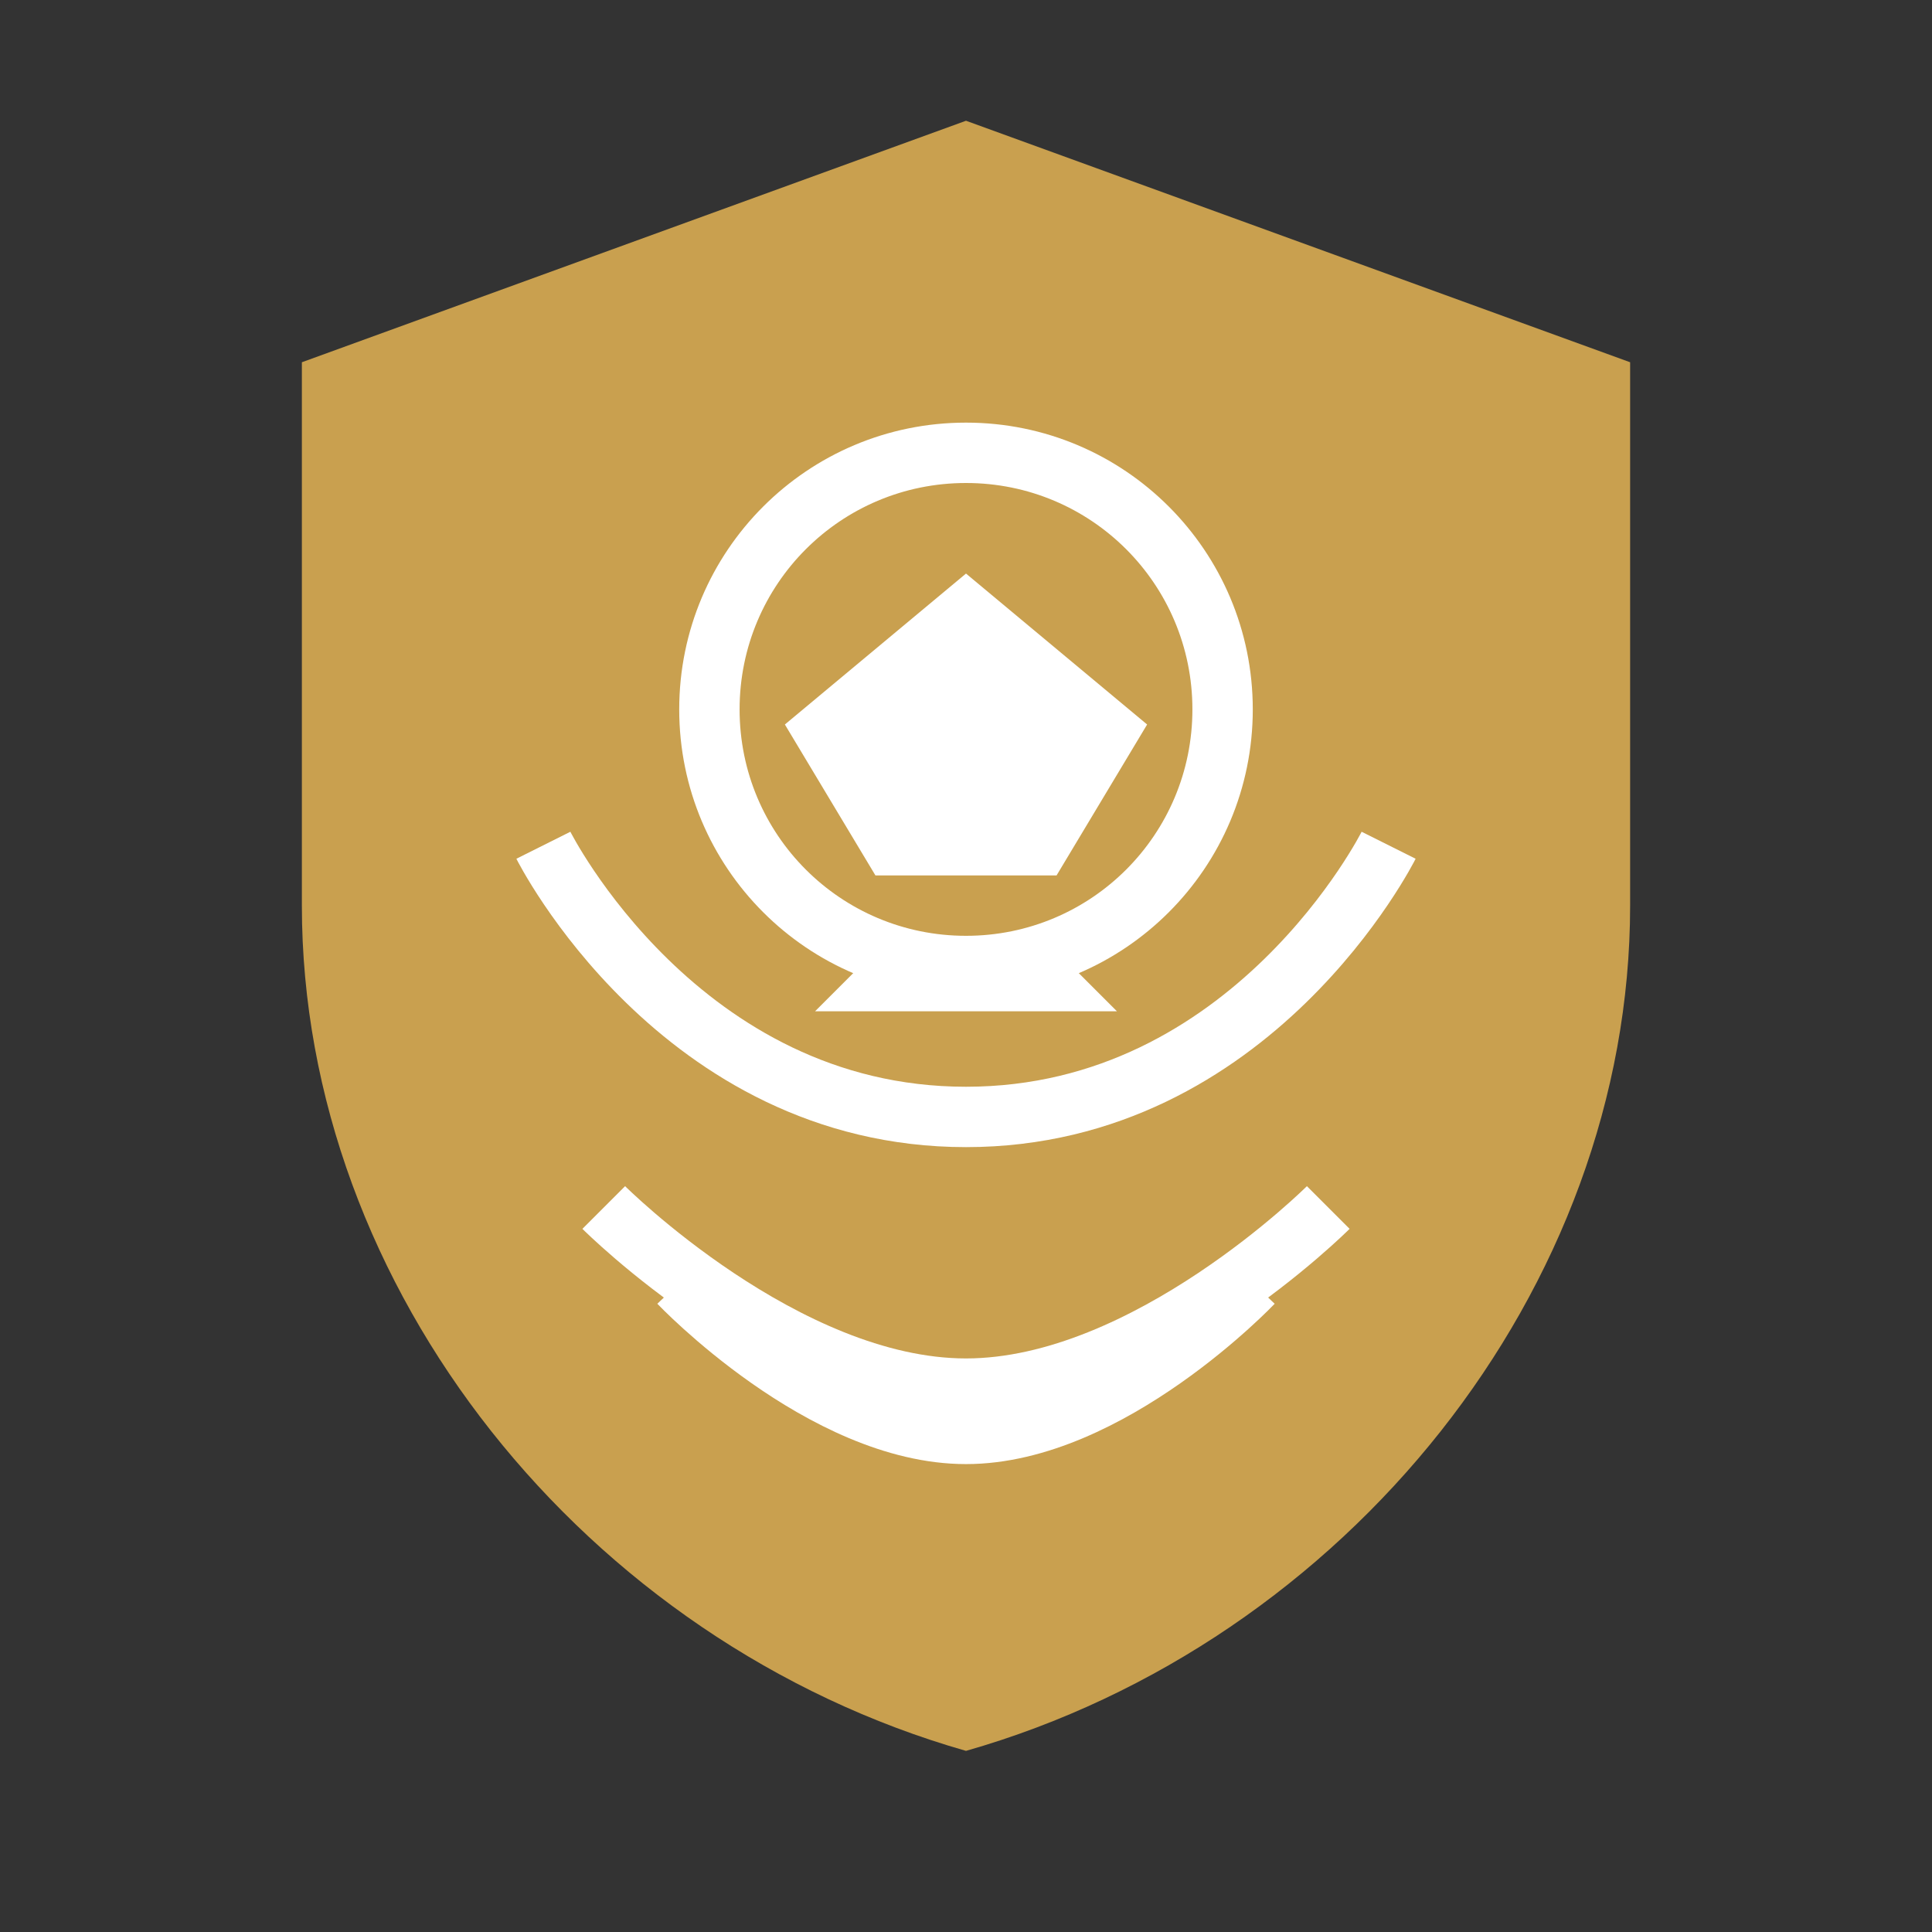<svg width="128" height="128" viewBox="0 0 128 128" fill="none" xmlns="http://www.w3.org/2000/svg">
  <rect x="0" y="0" width="128" height="128" fill="#333333" stroke="none"/>
  <!-- Gold background shield -->
  <path d="M64 8L20 24V60C20 85.4 38.8 108.8 64 116C89.2 108.8 108 85.4 108 60V24L64 8Z" fill="#C9A04F"/>
  
  <!-- Wings design (white) -->
  <path d="M64 28C53.5 28 45 36.5 45 47C45 57.5 53.5 66 64 66C74.5 66 83 57.5 83 47C83 36.5 74.5 28 64 28ZM64 62C55.7 62 49 55.3 49 47C49 38.7 55.7 32 64 32C72.3 32 79 38.7 79 47C79 55.3 72.3 62 64 62Z" fill="#FFFFFF"/>
  
  <path d="M36 56C36 56 45 74 64 74C83 74 92 56 92 56" stroke="#FFFFFF" stroke-width="4"/>
  
  <!-- Angel wings (white) -->
  <path d="M40 80C40 80 52 92 64 92C76 92 88 80 88 80" stroke="#FFFFFF" stroke-width="4"/>
  <path d="M45 85C45 85 54.5 95 64 95C73.5 95 83 85 83 85" stroke="#FFFFFF" stroke-width="4"/>
  
  <!-- AG initials (white) -->
  <path d="M52 48L58 58H70L76 48L64 38L52 48Z" fill="#FFFFFF"/>
  <path d="M58 63L54 67H74L70 63H58Z" fill="#FFFFFF"/>
</svg> 
